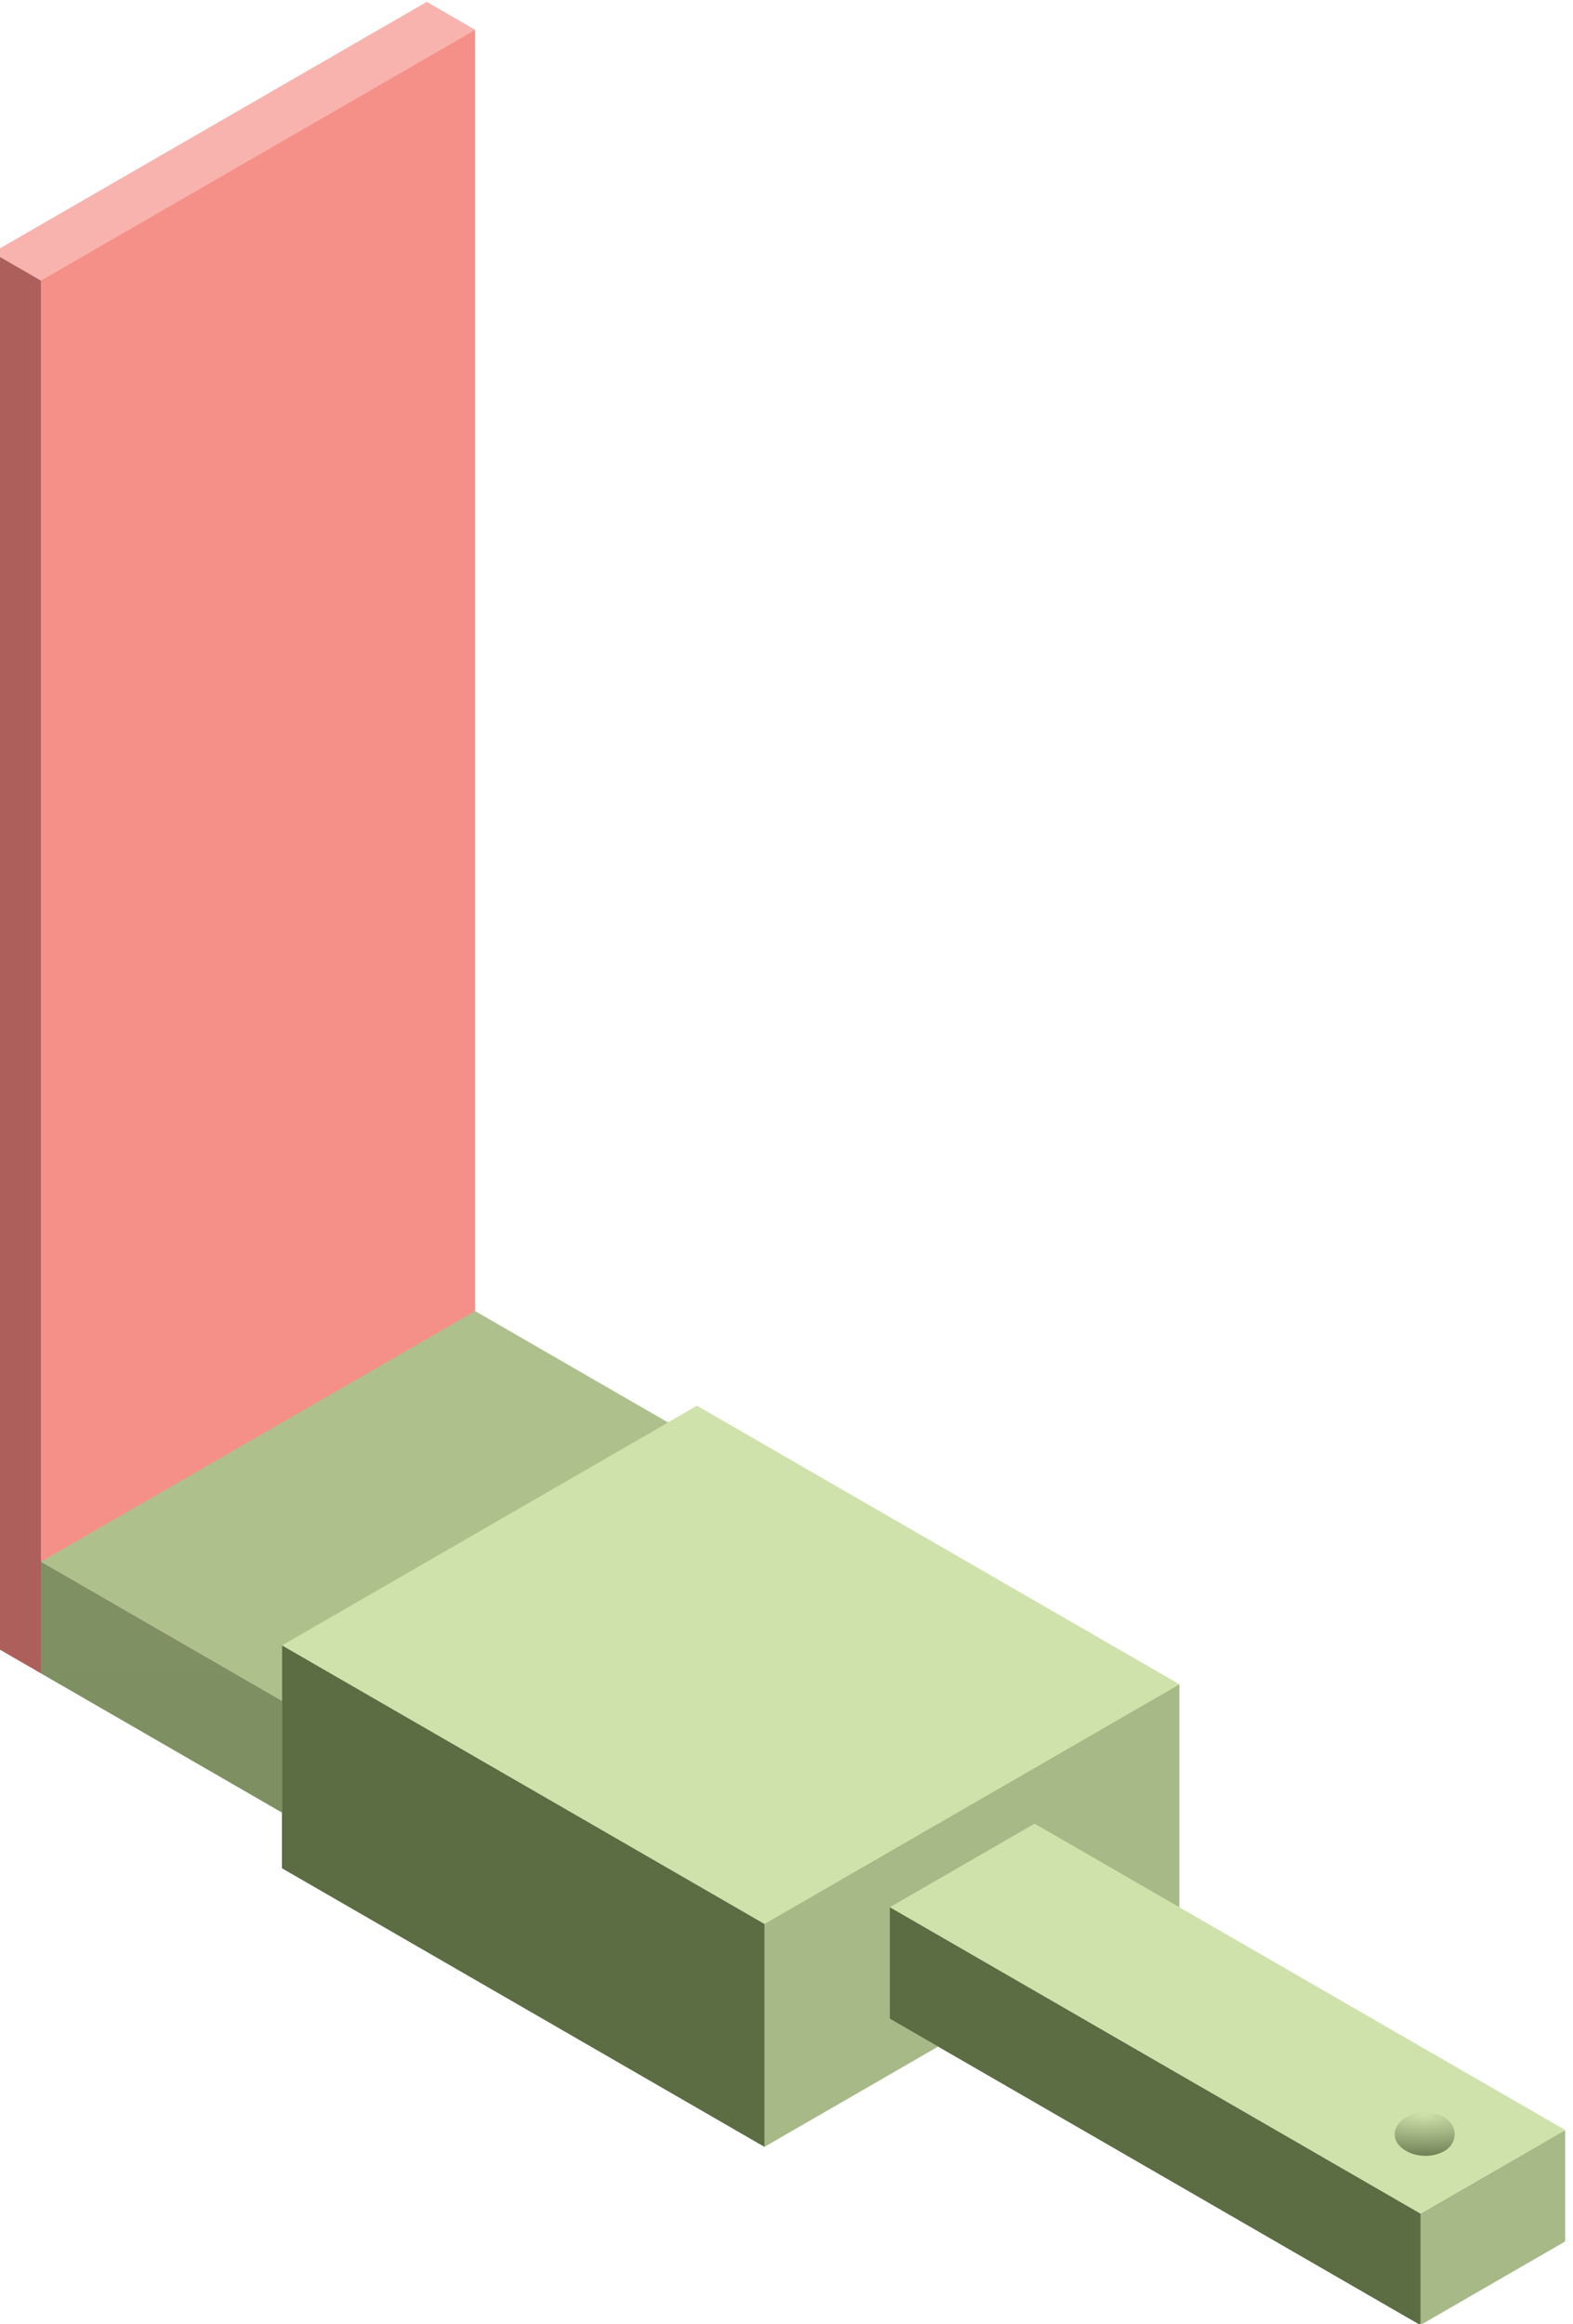 <?xml version="1.0" encoding="UTF-8" standalone="no"?>
<!-- Created with Inkscape (http://www.inkscape.org/) -->

<svg
   xmlns:dc="http://purl.org/dc/elements/1.1/"
   xmlns:cc="http://creativecommons.org/ns#"
   xmlns:rdf="http://www.w3.org/1999/02/22-rdf-syntax-ns#"
   xmlns:svg="http://www.w3.org/2000/svg"
   xmlns="http://www.w3.org/2000/svg"
   xmlns:xlink="http://www.w3.org/1999/xlink"
   xmlns:sodipodi="http://sodipodi.sourceforge.net/DTD/sodipodi-0.dtd"
   xmlns:inkscape="http://www.inkscape.org/namespaces/inkscape"
   width="6.114mm"
   height="9.031mm"
   viewBox="0 0 21.665 32"
   id="svg34675"
   version="1.1"
   inkscape:version="0.91 r13725"
   sodipodi:docname="paint.svg">
  <defs
     id="defs34677">
    <radialGradient
       r="4.109"
       fy="461.095"
       fx="-61.488"
       cy="461.095"
       cx="-61.488"
       gradientTransform="matrix(1.725,0,0,-0.604,1343.434,71.33)"
       gradientUnits="userSpaceOnUse"
       id="radialGradient7006"
       xlink:href="#linearGradient6888" />
    <linearGradient
       id="linearGradient6888">
      <stop
         id="stop6890"
         offset="0"
         style="stop-color:#cfe2ab;stop-opacity:1" />
      <stop
         id="stop6892"
         offset="1"
         style="stop-color:#5c6c43;stop-opacity:1" />
    </linearGradient>
    <radialGradient
       r="4.109"
       fy="461.095"
       fx="-61.488"
       cy="461.095"
       cx="-61.488"
       gradientTransform="matrix(1.725,0,0,-0.604,1343.434,71.33)"
       gradientUnits="userSpaceOnUse"
       id="radialGradient7008"
       xlink:href="#linearGradient6888" />
  </defs>
  <sodipodi:namedview
     id="base"
     pagecolor="#ffffff"
     bordercolor="#666666"
     borderopacity="1.0"
     inkscape:pageopacity="0.0"
     inkscape:pageshadow="2"
     inkscape:zoom="0.35"
     inkscape:cx="451.54687"
     inkscape:cy="-246.85714"
     inkscape:document-units="px"
     inkscape:current-layer="layer1"
     showgrid="false"
     fit-margin-top="0"
     fit-margin-left="0"
     fit-margin-right="0"
     fit-margin-bottom="0"
     inkscape:window-width="1680"
     inkscape:window-height="1007"
     inkscape:window-x="1280"
     inkscape:window-y="17"
     inkscape:window-maximized="1" />
  <g
     inkscape:label="Layer 1"
     inkscape:groupmode="layer"
     id="layer1"
     transform="translate(76.547,-253.505)">
    <g
       id="g31278"
       transform="matrix(0.277,0,0,0.277,-399.684,340.012)">
      <path
         style="color:#000000;clip-rule:nonzero;display:inline;overflow:visible;visibility:visible;opacity:1;isolation:auto;mix-blend-mode:normal;color-interpolation:sRGB;color-interpolation-filters:linearRGB;solid-color:#000000;solid-opacity:1;fill:#f59088;fill-opacity:1;fill-rule:nonzero;stroke:none;stroke-width:4.9;stroke-linecap:butt;stroke-linejoin:miter;stroke-miterlimit:10;stroke-dasharray:none;stroke-dashoffset:0;stroke-opacity:1;color-rendering:auto;image-rendering:auto;shape-rendering:auto;text-rendering:auto;enable-background:accumulate"
         d="m 1168.594,-298.355 21.586,-12.463 0,81.7 -21.586,0 z"
         id="path6962"
         inkscape:connector-curvature="0" />
      <path
         style="fill:#aec18d;fill-opacity:1;fill-rule:evenodd;stroke:none;stroke-width:0.8px;stroke-linecap:butt;stroke-linejoin:miter;stroke-opacity:1"
         d="m 1180.586,-227.733 -11.992,-6.924 21.586,-12.463 11.992,6.924 z"
         id="path6964"
         inkscape:connector-curvature="0" />
      <path
         style="fill:#5c6c43;fill-opacity:1;fill-rule:evenodd;stroke:none;stroke-width:0.8px;stroke-linecap:butt;stroke-linejoin:miter;stroke-opacity:1"
         d="m 1180.586,-219.425 0,-11.078 23.984,13.847 0,11.078 z"
         id="path6966"
         inkscape:connector-curvature="0" />
      <path
         id="path6968"
         d="m 1180.586,-227.733 -11.992,-6.924 0,5.539 11.992,6.924 z"
         style="fill:#7f9062;fill-opacity:0.994;fill-rule:evenodd;stroke:none;stroke-width:0.8px;stroke-linecap:butt;stroke-linejoin:miter;stroke-opacity:1"
         inkscape:connector-curvature="0" />
      <path
         style="fill:#a7b987;fill-opacity:0.999;fill-rule:evenodd;stroke:none;stroke-width:0.8px;stroke-linecap:butt;stroke-linejoin:miter;stroke-opacity:1"
         d="m 1204.57,-205.578 0,-11.078 20.627,-11.909 0,11.078 z"
         id="path6970"
         inkscape:connector-curvature="0" />
      <path
         id="path6972"
         d="m 1210.806,-211.947 0,-5.539 26.383,15.232 0,5.539 z"
         style="fill:#5c6c43;fill-opacity:1;fill-rule:evenodd;stroke:none;stroke-width:0.8px;stroke-linecap:butt;stroke-linejoin:miter;stroke-opacity:1"
         inkscape:connector-curvature="0" />
      <path
         id="path6974"
         d="m 1201.213,-242.412 -20.627,11.909 7.195,4.154 16.789,9.693 20.627,-11.909 z"
         style="fill:#cfe2ab;fill-opacity:1;fill-rule:evenodd;stroke:none;stroke-width:0.8px;stroke-linecap:butt;stroke-linejoin:miter;stroke-opacity:1"
         inkscape:connector-curvature="0" />
      <path
         style="fill:#a7b987;fill-opacity:1;fill-rule:evenodd;stroke:none;stroke-width:0.8px;stroke-linecap:butt;stroke-linejoin:miter;stroke-opacity:1"
         d="m 1237.189,-196.715 7.195,-4.154 0,-5.539 -7.195,4.154 z"
         id="path6978"
         inkscape:connector-curvature="0" />
      <path
         style="fill:url(#radialGradient7006);fill-opacity:1;fill-rule:evenodd;stroke:none;stroke-width:0.8px;stroke-linecap:butt;stroke-linejoin:miter;stroke-opacity:1"
         d="m 1236.471,-207.034 c -0.698,0.403 -0.811,1.194 0,1.662 0.539,0.311 1.321,0.345 1.919,0 0.626,-0.361 0.7,-1.208 0,-1.662 -0.458,-0.265 -1.315,-0.349 -1.919,0 z"
         id="path6980"
         inkscape:connector-curvature="0" />
      <path
         style="fill:#ad605b;fill-opacity:1;fill-rule:evenodd;stroke:none;stroke-width:0.8px;stroke-linecap:butt;stroke-linejoin:miter;stroke-opacity:1"
         d="m 1168.594,-229.118 -2.398,-1.385 0,-69.237 2.398,1.385 z"
         id="path6982"
         inkscape:connector-curvature="0" />
      <path
         style="fill:#f8b3ae;fill-opacity:1;fill-rule:evenodd;stroke:none;stroke-width:0.8px;stroke-linecap:butt;stroke-linejoin:miter;stroke-opacity:1"
         d="m 1166.195,-299.74 21.586,-12.463 2.398,1.385 -21.586,12.463 z"
         id="path6984"
         inkscape:connector-curvature="0" />
      <path
         id="path6986"
         d="m 1168.594,-298.355 21.586,-12.463 0,81.7 -21.586,0 z"
         style="color:#000000;clip-rule:nonzero;display:inline;overflow:visible;visibility:visible;opacity:1;isolation:auto;mix-blend-mode:normal;color-interpolation:sRGB;color-interpolation-filters:linearRGB;solid-color:#000000;solid-opacity:1;fill:#f59088;fill-opacity:1;fill-rule:nonzero;stroke:none;stroke-width:4.9;stroke-linecap:butt;stroke-linejoin:miter;stroke-miterlimit:10;stroke-dasharray:none;stroke-dashoffset:0;stroke-opacity:1;color-rendering:auto;image-rendering:auto;shape-rendering:auto;text-rendering:auto;enable-background:accumulate"
         inkscape:connector-curvature="0" />
      <path
         id="path6988"
         d="m 1180.586,-227.733 -11.992,-6.924 21.586,-12.463 11.992,6.924 z"
         style="fill:#aec18d;fill-opacity:1;fill-rule:evenodd;stroke:none;stroke-width:0.8px;stroke-linecap:butt;stroke-linejoin:miter;stroke-opacity:1"
         inkscape:connector-curvature="0" />
      <path
         id="path6990"
         d="m 1180.586,-219.425 0,-11.078 23.984,13.847 0,11.078 z"
         style="fill:#5c6c43;fill-opacity:1;fill-rule:evenodd;stroke:none;stroke-width:0.8px;stroke-linecap:butt;stroke-linejoin:miter;stroke-opacity:1"
         inkscape:connector-curvature="0" />
      <path
         style="fill:#7f9062;fill-opacity:0.994;fill-rule:evenodd;stroke:none;stroke-width:0.8px;stroke-linecap:butt;stroke-linejoin:miter;stroke-opacity:1"
         d="m 1180.586,-227.733 -11.992,-6.924 0,5.539 11.992,6.924 z"
         id="path6992"
         inkscape:connector-curvature="0" />
      <path
         id="path6994"
         d="m 1204.57,-205.578 0,-11.078 20.627,-11.909 0,11.078 z"
         style="fill:#a7b987;fill-opacity:0.999;fill-rule:evenodd;stroke:none;stroke-width:0.8px;stroke-linecap:butt;stroke-linejoin:miter;stroke-opacity:1"
         inkscape:connector-curvature="0" />
      <path
         style="fill:#5c6c43;fill-opacity:1;fill-rule:evenodd;stroke:none;stroke-width:0.8px;stroke-linecap:butt;stroke-linejoin:miter;stroke-opacity:1"
         d="m 1210.806,-211.947 0,-5.539 26.383,15.232 0,5.539 z"
         id="path6996"
         inkscape:connector-curvature="0" />
      <path
         style="fill:#cfe2ab;fill-opacity:1;fill-rule:evenodd;stroke:none;stroke-width:0.8px;stroke-linecap:butt;stroke-linejoin:miter;stroke-opacity:1"
         d="m 1218.002,-221.641 -7.195,4.154 26.383,15.232 7.195,-4.154 z"
         id="path6976"
         inkscape:connector-curvature="0" />
      <path
         style="fill:#cfe2ab;fill-opacity:1;fill-rule:evenodd;stroke:none;stroke-width:0.8px;stroke-linecap:butt;stroke-linejoin:miter;stroke-opacity:1"
         d="m 1201.213,-242.412 -20.627,11.909 7.195,4.154 16.789,9.693 20.627,-11.909 z"
         id="path6998"
         inkscape:connector-curvature="0" />
      <path
         id="path7000"
         d="m 1236.471,-207.034 c -0.698,0.403 -0.811,1.194 0,1.662 0.539,0.311 1.321,0.345 1.919,0 0.626,-0.361 0.7,-1.208 0,-1.662 -0.458,-0.265 -1.315,-0.349 -1.919,0 z"
         style="fill:url(#radialGradient7008);fill-opacity:1;fill-rule:evenodd;stroke:none;stroke-width:0.8px;stroke-linecap:butt;stroke-linejoin:miter;stroke-opacity:1"
         inkscape:connector-curvature="0" />
      <path
         id="path7002"
         d="m 1168.594,-229.118 -2.398,-1.385 0,-69.237 2.398,1.385 z"
         style="fill:#ad605b;fill-opacity:1;fill-rule:evenodd;stroke:none;stroke-width:0.8px;stroke-linecap:butt;stroke-linejoin:miter;stroke-opacity:1"
         inkscape:connector-curvature="0" />
      <path
         id="path7004"
         d="m 1166.195,-299.74 21.586,-12.463 2.398,1.385 -21.586,12.463 z"
         style="fill:#f8b3ae;fill-opacity:1;fill-rule:evenodd;stroke:none;stroke-width:0.8px;stroke-linecap:butt;stroke-linejoin:miter;stroke-opacity:1"
         inkscape:connector-curvature="0" />
    </g>
  </g>
</svg>
